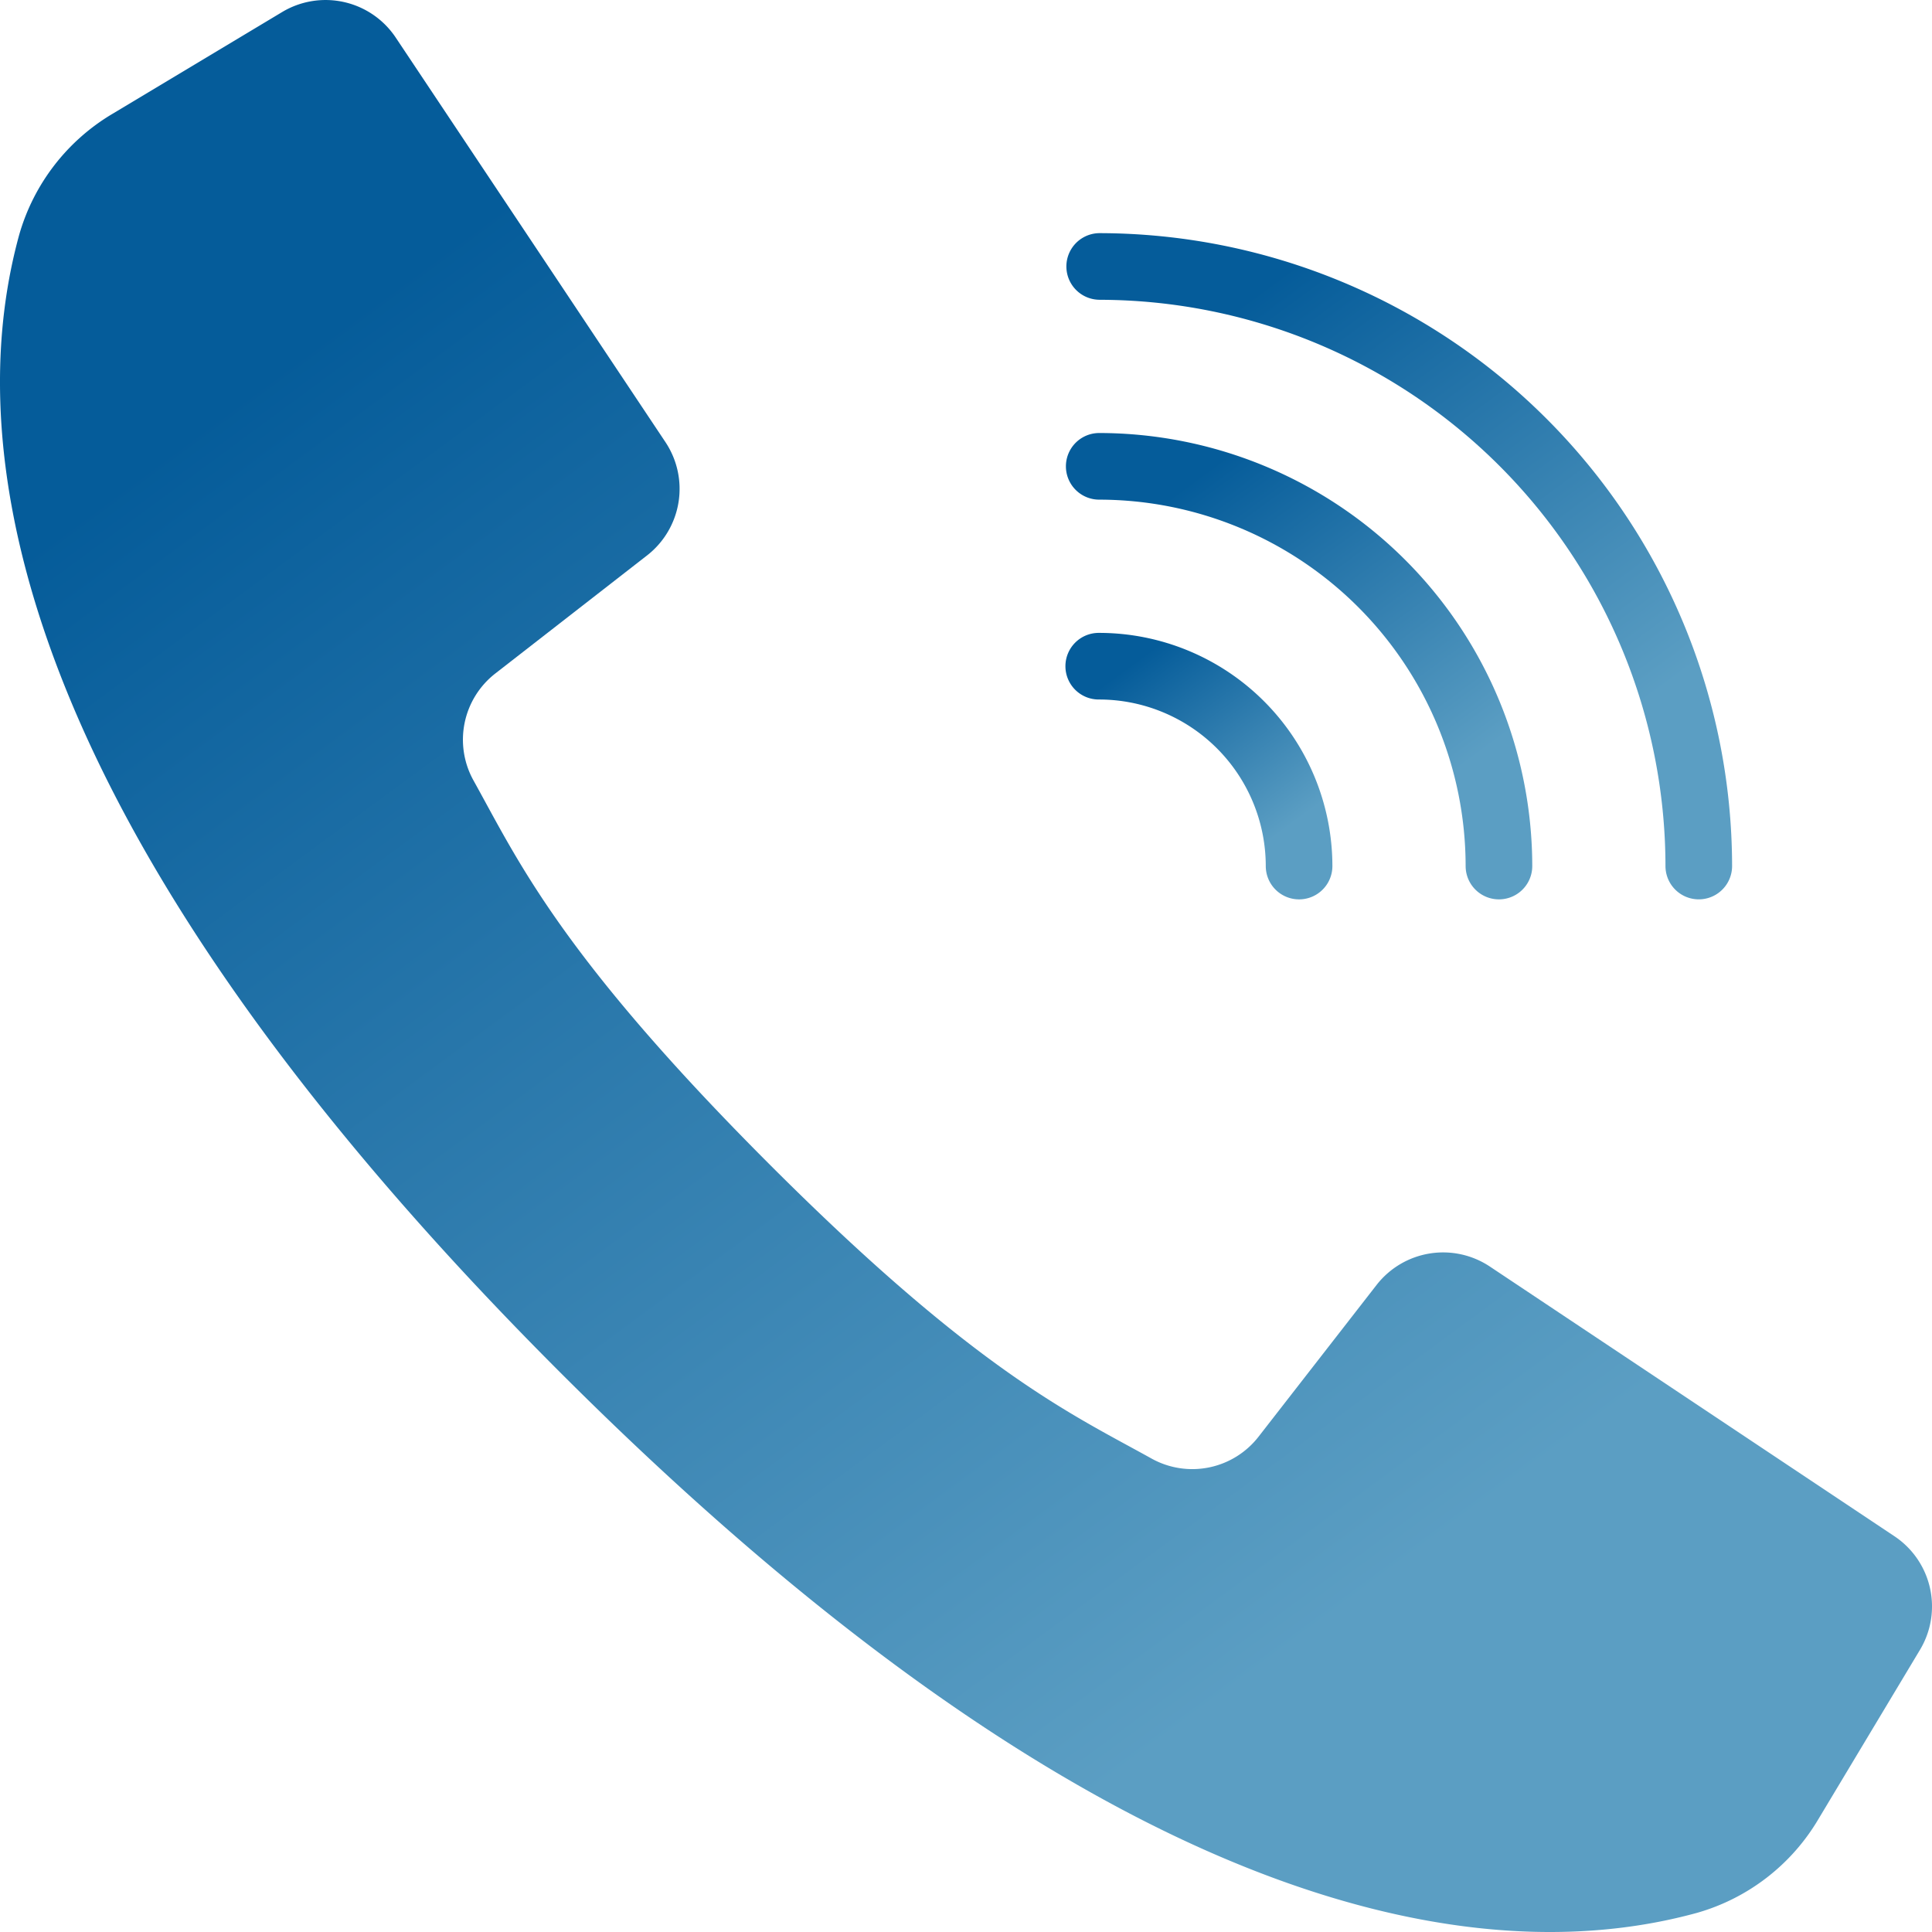 <svg xmlns="http://www.w3.org/2000/svg" xmlns:xlink="http://www.w3.org/1999/xlink" width="268.519" height="268.519" viewBox="0 0 268.519 268.519"><defs><linearGradient id="a" x1="0.637" y1="0.874" x2="0.139" y2="0.198" gradientUnits="objectBoundingBox"><stop offset="0" stop-color="#5b9ec3"/><stop offset="1" stop-color="#055c9a"/></linearGradient></defs><g transform="translate(0)"><g transform="translate(0 0)"><path d="M263.3,213.516,233.53,193.669,207.067,176.03a11.722,11.722,0,0,0-15.741,2.556l-16.375,21.051a11.662,11.662,0,0,1-14.889,3.088c-11.111-6.181-24.25-12-53.24-41.027S71.976,119.568,65.8,108.457a11.661,11.661,0,0,1,3.088-14.888L89.934,77.194a11.723,11.723,0,0,0,2.556-15.741L75.392,35.8,55,5.221A11.722,11.722,0,0,0,39.221,1.67L15.707,15.777A28.729,28.729,0,0,0,2.661,32.661c-6.43,23.444-7.727,75.161,75.157,158.045s134.6,81.583,158.04,75.152a28.725,28.725,0,0,0,16.884-13.046L266.849,229.3A11.721,11.721,0,0,0,263.3,213.516Z" transform="translate(0 0)" fill="url(#a)"/><path d="M287.111,71.051a78.791,78.791,0,0,1,78.7,78.7,4.63,4.63,0,1,0,9.26,0,88.059,88.059,0,0,0-87.962-87.962,4.63,4.63,0,0,0,0,9.259Z" transform="translate(-134.336 -29.385)" fill="url(#a)"/><path d="M287.111,124.016a50.985,50.985,0,0,1,50.925,50.925,4.63,4.63,0,1,0,9.26,0,60.254,60.254,0,0,0-60.185-60.185,4.63,4.63,0,0,0,0,9.26Z" transform="translate(-134.335 -54.573)" fill="url(#a)"/><path d="M287.111,176.982a23.175,23.175,0,0,1,23.148,23.148,4.63,4.63,0,1,0,9.26,0,32.444,32.444,0,0,0-32.407-32.407,4.63,4.63,0,1,0,0,9.259Z" transform="translate(-134.336 -79.761)" fill="url(#a)"/></g></g></svg>